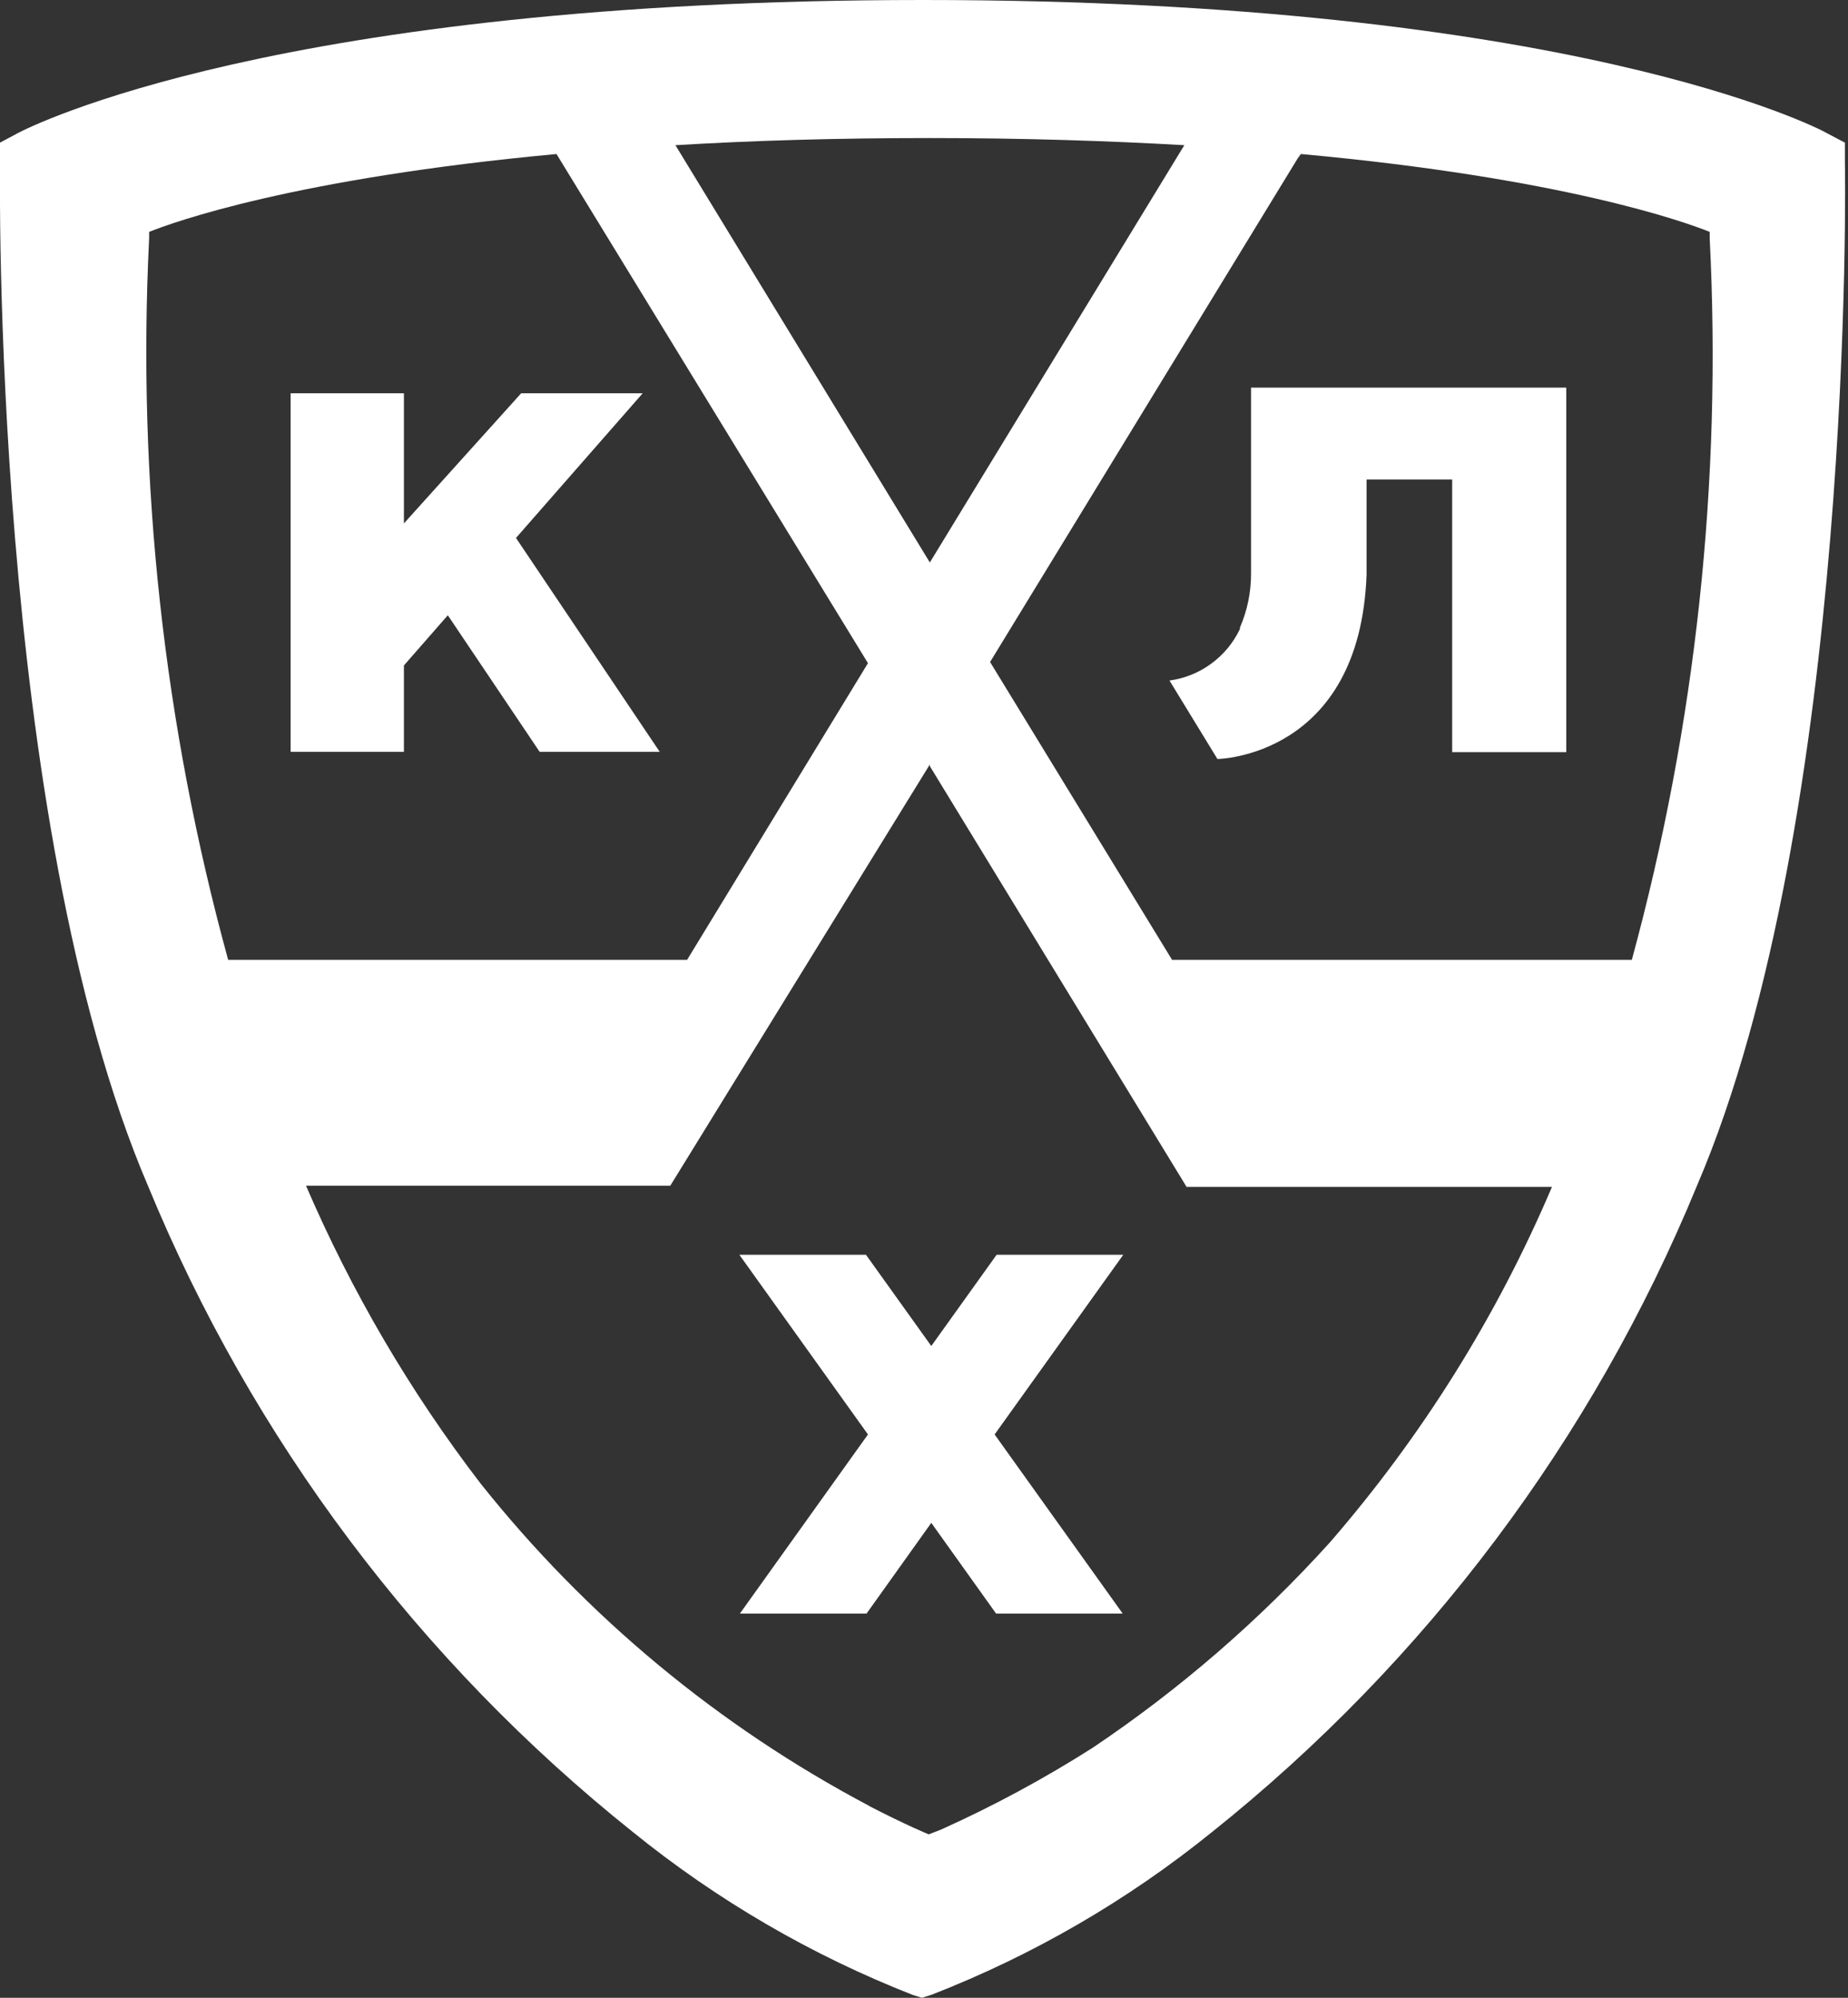 <svg width="37" height="40" viewBox="0 0 37 40" fill="none" xmlns="http://www.w3.org/2000/svg">
<rect x="0" y="0" width="37" height="40" fill="#333333" stroke="none"/>
<g clip-path="url(#clip0)">
<path d="M25.048 11.479C25.05 11.852 24.974 12.222 24.826 12.564V12.593C24.695 12.869 24.497 13.108 24.251 13.288C24.005 13.469 23.718 13.585 23.415 13.626L24.375 15.197C24.375 15.197 27.23 15.163 27.361 11.502V9.6H29.075V15.06H31.359V7.761H25.048V11.479Z" fill="white"/>
<path d="M12.867 7.875H10.434L8.087 10.48V7.875H5.819V15.054H8.087V13.324L8.966 12.319L10.805 15.054H13.209L10.331 10.771L12.867 7.875Z" fill="white"/>
<path d="M19.943 32.307H22.478L19.914 28.721L22.49 25.123H19.954L18.646 26.95L17.338 25.123H14.803L17.378 28.721L14.814 32.307H17.35L18.646 30.491L19.943 32.307Z" fill="white"/>
<path d="M2.964 23.746C5.05 28.812 8.391 33.264 12.672 36.682C14.361 38.05 16.251 39.15 18.275 39.943L18.458 40L18.657 39.937C20.683 39.148 22.575 38.05 24.266 36.682C28.547 33.264 31.889 28.812 33.974 23.746C37.138 16.368 36.944 3.364 36.938 3.255V2.856L36.579 2.667C36.39 2.553 31.41 0 18.48 0C5.551 0 0.571 2.553 0.365 2.661L-0 2.856V3.25C-0 3.369 -0.183 16.396 2.964 23.746ZM26.047 3.084C31.302 3.564 33.752 4.449 34.231 4.643V4.774C34.478 9.641 33.952 14.516 32.672 19.218H23.466L23.409 19.12L23.449 19.189L19.823 13.255L26.053 3.055L25.99 3.175L26.047 3.084ZM17.401 36.157C14.388 34.564 11.738 32.364 9.617 29.697C8.212 27.864 7.04 25.863 6.127 23.741H13.42L18.617 15.306V15.34L23.757 23.764H31.073C29.97 26.358 28.467 28.762 26.619 30.891C25.21 32.448 23.616 33.827 21.873 34.997C20.904 35.613 19.893 36.159 18.846 36.63L18.595 36.728C18.595 36.728 18.155 36.55 17.395 36.157H17.401ZM4.568 19.218C3.278 14.516 2.744 9.638 2.986 4.769V4.643C3.466 4.449 5.905 3.569 11.142 3.084L17.378 13.278L13.757 19.218H4.568ZM18.617 11.262L13.523 2.907C15.037 2.816 16.721 2.764 18.617 2.764C20.514 2.764 22.204 2.821 23.712 2.907L18.617 11.262Z" fill="white"/>
</g>
<defs>
<clipPath id="clip0">
<rect width="36.962" height="40" fill="white"/>
</clipPath>
</defs>
</svg>
